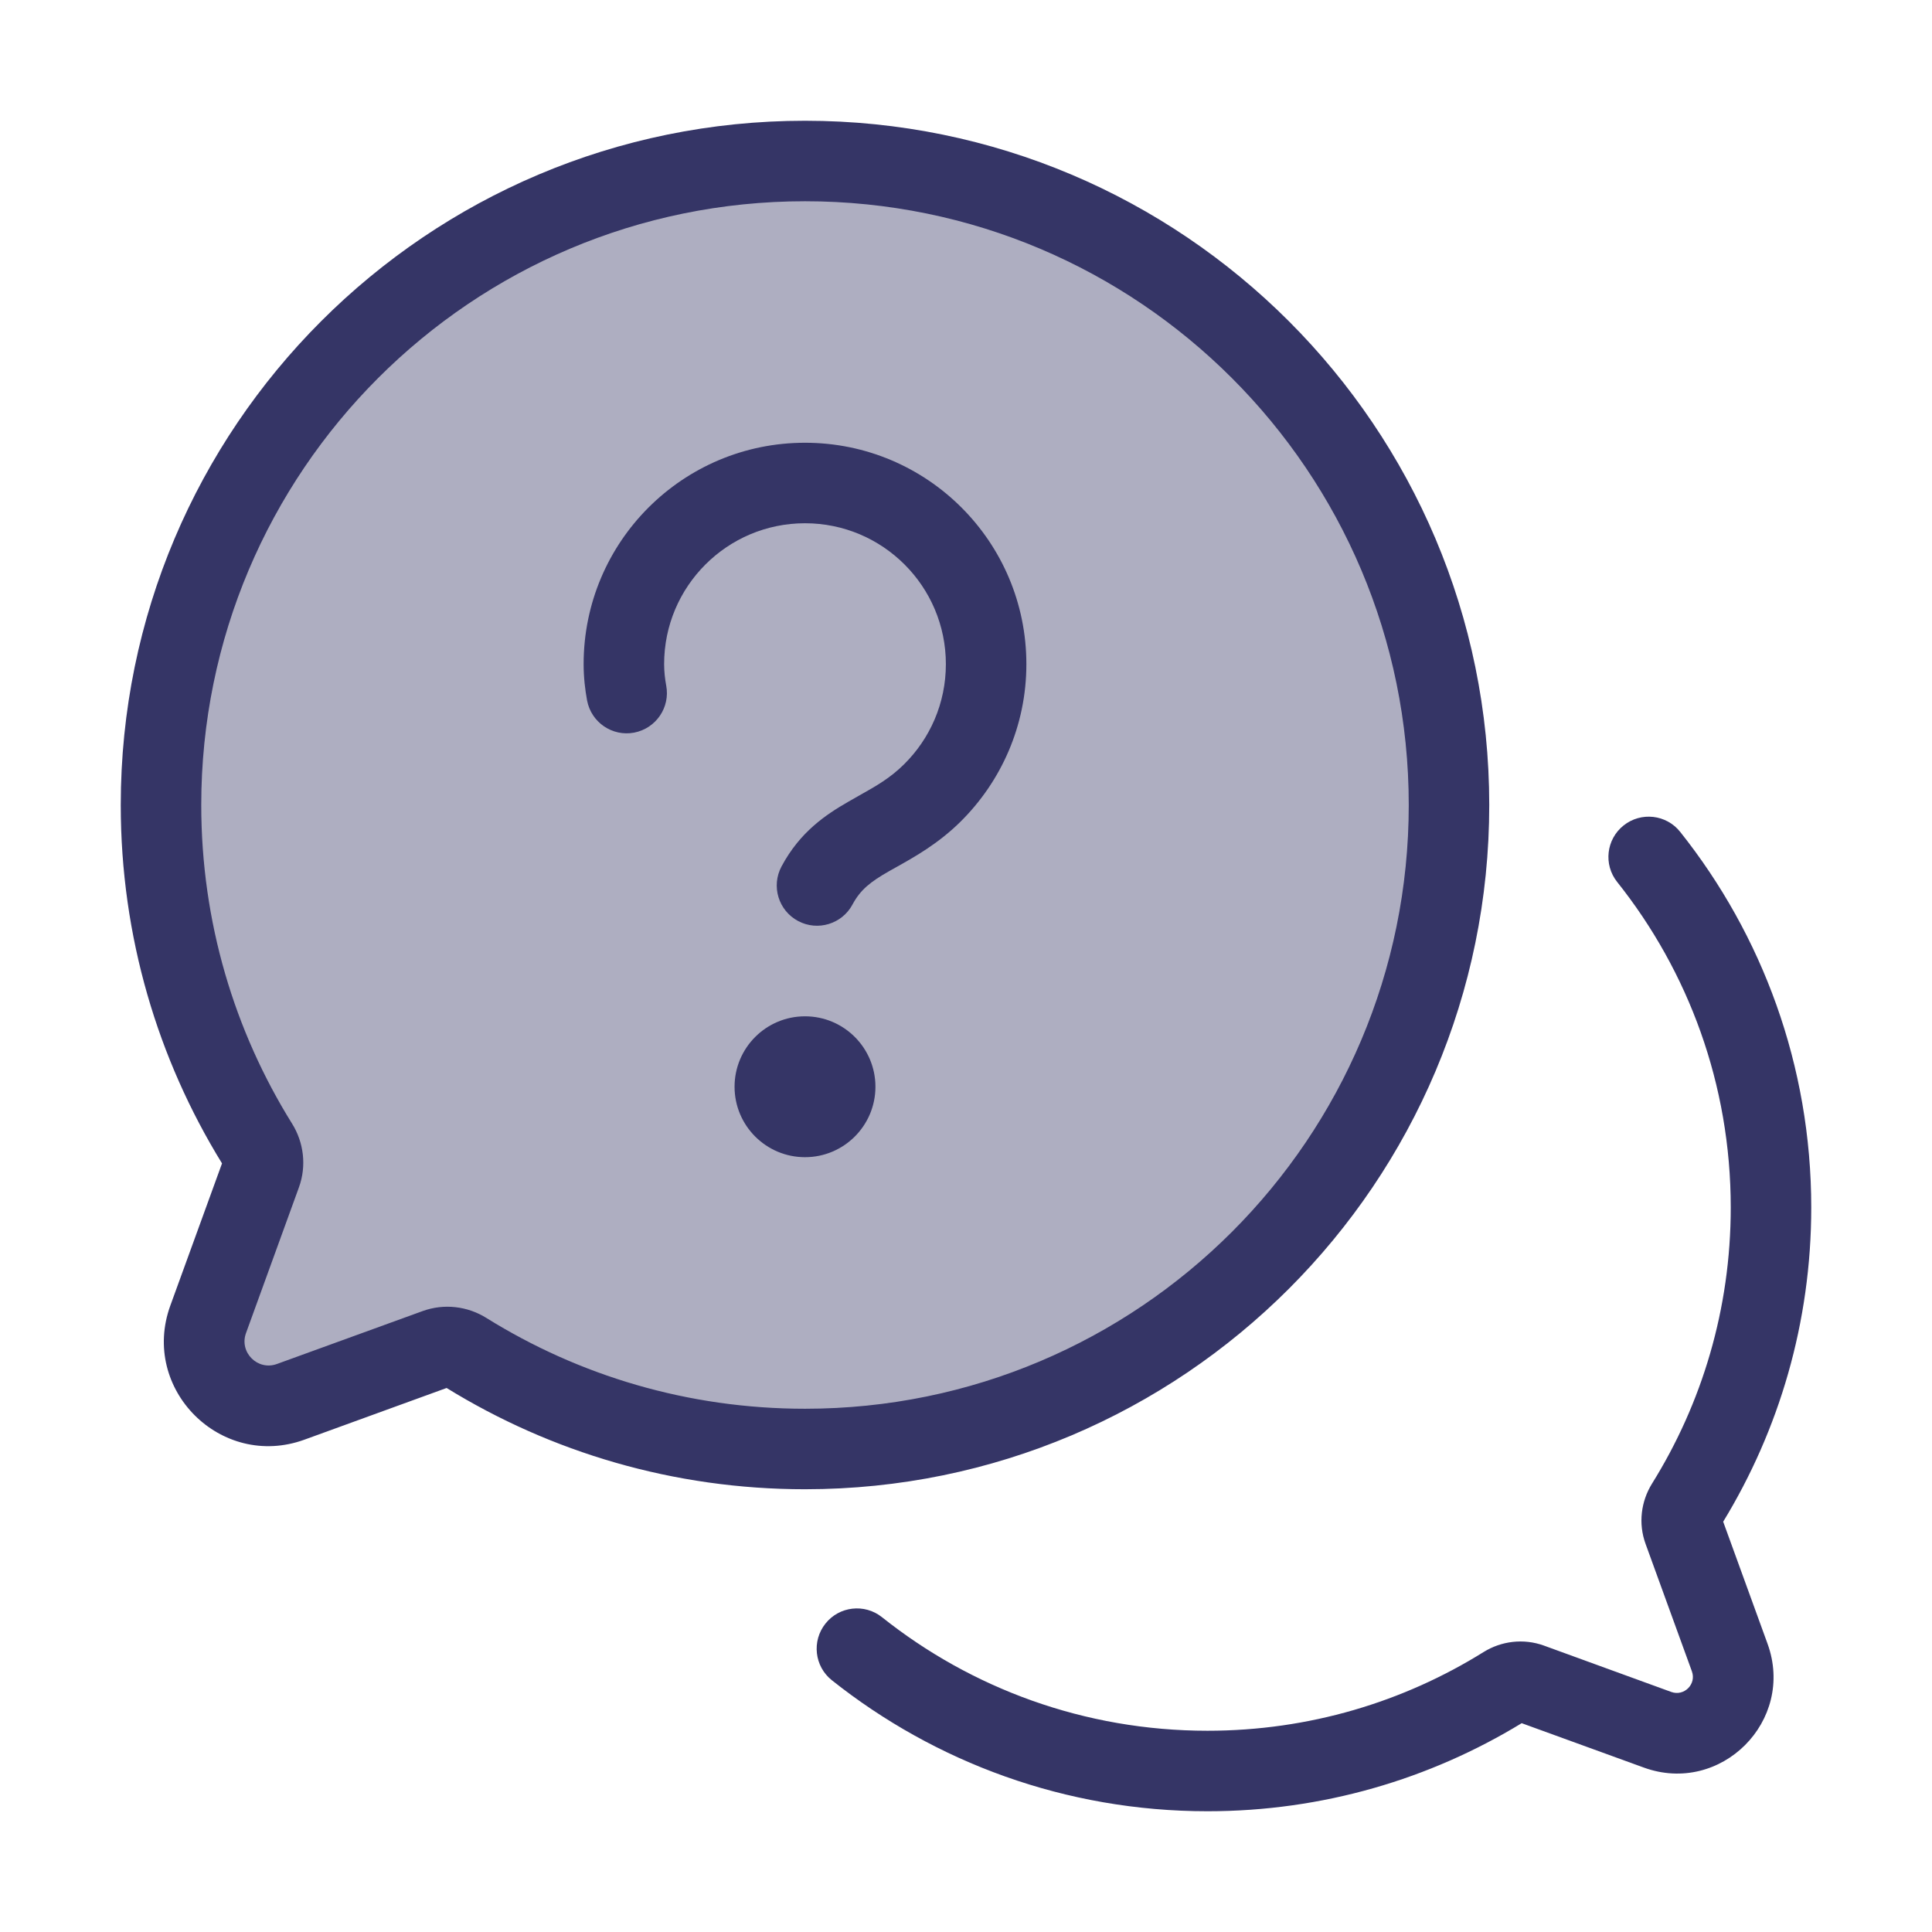 <svg width="24" height="24" viewBox="0 0 24 24" fill="none" xmlns="http://www.w3.org/2000/svg">
<path opacity="0.4" d="M10 18C14.418 18 18 14.418 18 10C18 5.582 14.418 2 10 2C5.582 2 2 5.582 2 10C2 11.55 2.441 12.997 3.204 14.223C3.271 14.33 3.287 14.462 3.243 14.58L2.586 16.389C2.354 17.027 2.973 17.646 3.611 17.414L5.42 16.756C5.538 16.713 5.67 16.729 5.777 16.796C7.003 17.559 8.45 18 10 18Z" fill="#353566"/>
<path d="M9.125 13.5C9.125 13.017 9.517 12.625 10 12.625C10.483 12.625 10.875 13.017 10.875 13.5C10.875 13.983 10.483 14.375 10 14.375C9.517 14.375 9.125 13.983 9.125 13.5Z" fill="#353566"/>
<path d="M8.25 8.25C8.25 7.284 9.034 6.5 10 6.5C10.966 6.5 11.75 7.284 11.75 8.25C11.75 8.738 11.551 9.179 11.228 9.497C11.054 9.668 10.886 9.763 10.674 9.882C10.63 9.907 10.585 9.933 10.537 9.96C10.259 10.12 9.938 10.333 9.708 10.764C9.578 11.008 9.67 11.311 9.914 11.441C10.157 11.571 10.46 11.479 10.59 11.236C10.689 11.051 10.815 10.954 11.036 10.827C11.068 10.808 11.103 10.789 11.141 10.768C11.357 10.647 11.652 10.483 11.929 10.21C12.435 9.711 12.75 9.017 12.75 8.25C12.75 6.731 11.519 5.5 10 5.5C8.481 5.5 7.25 6.731 7.25 8.25C7.25 8.418 7.269 8.571 7.293 8.702C7.345 8.974 7.606 9.152 7.877 9.101C8.149 9.049 8.327 8.788 8.276 8.517C8.261 8.435 8.25 8.345 8.25 8.25Z" fill="#353566"/>
<path fill-rule="evenodd" clip-rule="evenodd" d="M10 1.5C5.306 1.5 1.5 5.306 1.5 10C1.5 11.632 1.96 13.157 2.758 14.452L2.116 16.218C1.739 17.256 2.745 18.261 3.782 17.884L5.548 17.242C6.843 18.04 8.368 18.5 10 18.5C14.694 18.5 18.5 14.694 18.5 10C18.5 5.306 14.694 1.5 10 1.5ZM2.5 10C2.5 5.858 5.858 2.5 10 2.5C14.142 2.5 17.5 5.858 17.5 10C17.5 14.142 14.142 17.5 10 17.5C8.546 17.5 7.19 17.087 6.042 16.372C5.81 16.227 5.518 16.189 5.249 16.287L3.44 16.944C3.201 17.031 2.969 16.799 3.056 16.56L3.713 14.751C3.811 14.482 3.773 14.19 3.628 13.958C2.913 12.81 2.5 11.454 2.5 10Z" fill="#353566"/>
<path d="M20.872 10.334C20.7 10.117 20.385 10.082 20.169 10.254C19.953 10.426 19.917 10.74 20.089 10.956C20.973 12.066 21.5 13.471 21.5 15C21.5 16.26 21.142 17.435 20.522 18.43C20.386 18.649 20.349 18.924 20.442 19.179L21.017 20.761C21.076 20.921 20.921 21.076 20.761 21.018L19.179 20.442C18.924 20.35 18.649 20.386 18.43 20.522C17.435 21.142 16.26 21.5 15 21.5C13.471 21.5 12.066 20.973 10.956 20.089C10.74 19.917 10.425 19.953 10.254 20.169C10.082 20.385 10.117 20.7 10.333 20.872C11.614 21.891 13.237 22.5 15 22.5C16.429 22.5 17.765 22.1 18.903 21.406L20.419 21.957C21.377 22.306 22.305 21.377 21.957 20.419L21.406 18.903C22.1 17.765 22.5 16.429 22.5 15C22.5 13.237 21.891 11.614 20.872 10.334Z" fill="#353566"/>
</svg>
